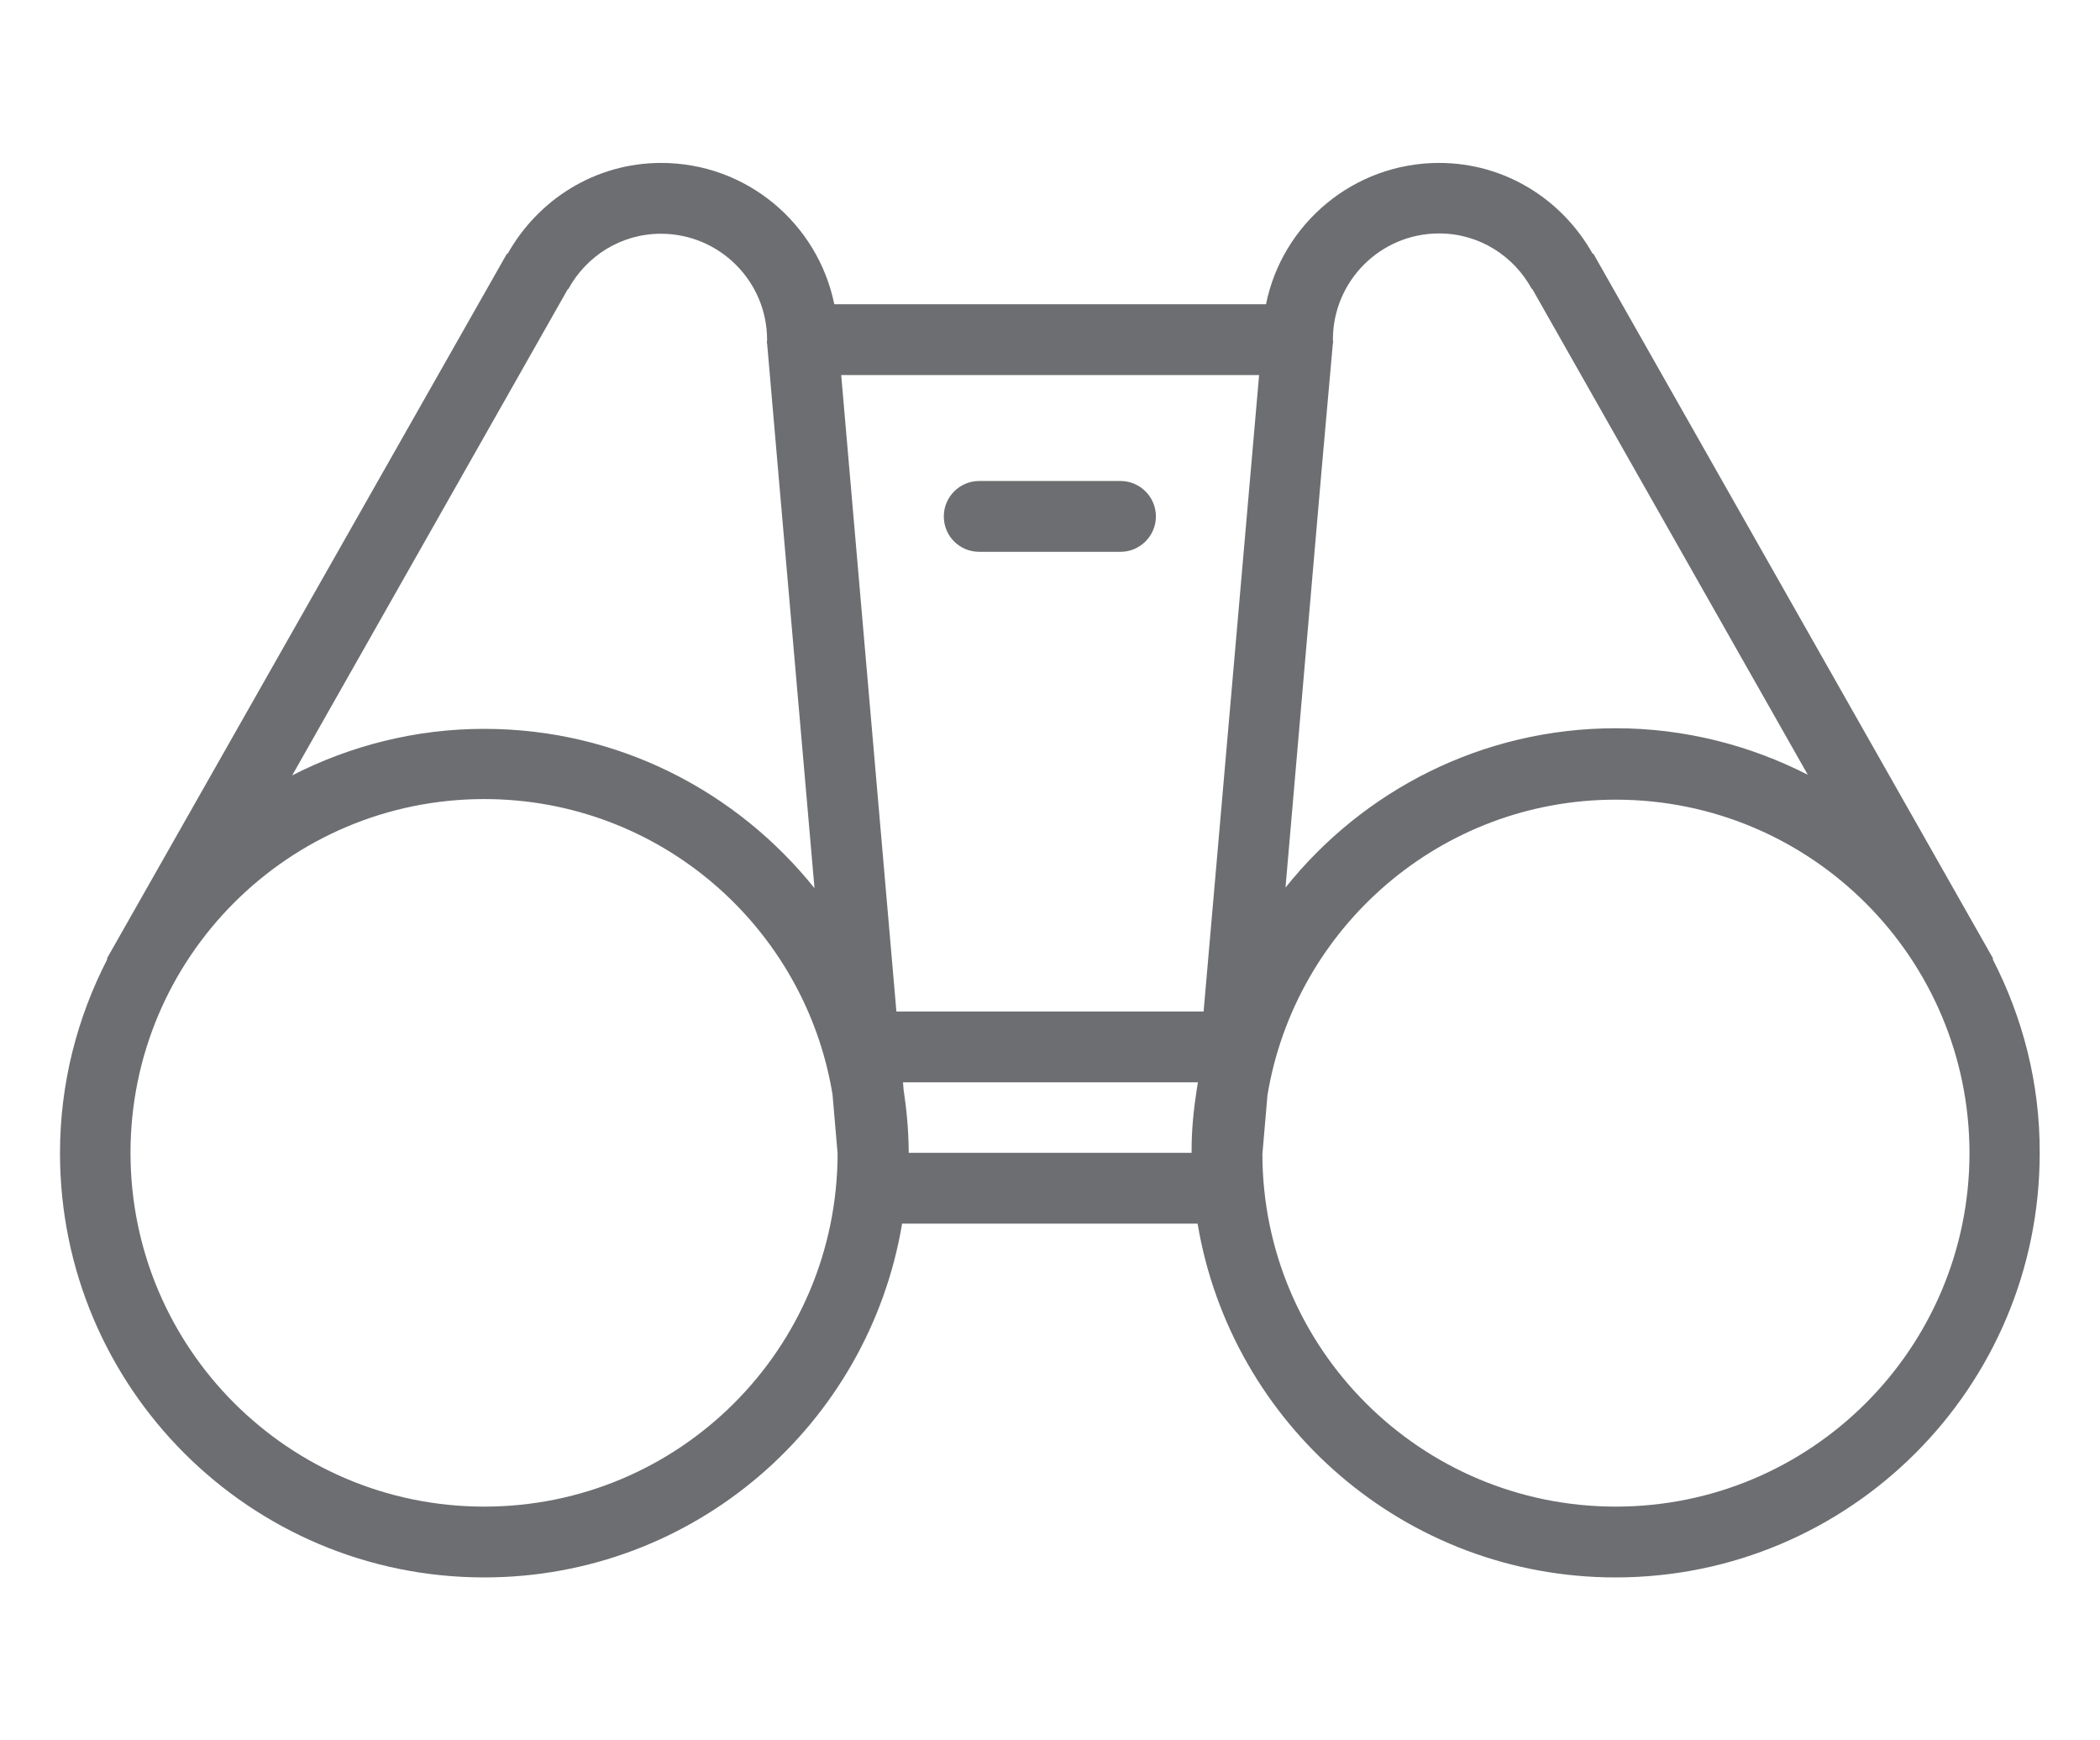 <?xml version="1.0" encoding="utf-8"?>
<!-- Generator: Adobe Illustrator 16.0.4, SVG Export Plug-In . SVG Version: 6.00 Build 0)  -->
<!DOCTYPE svg PUBLIC "-//W3C//DTD SVG 1.1//EN" "http://www.w3.org/Graphics/SVG/1.1/DTD/svg11.dtd">
<svg version="1.1" xmlns="http://www.w3.org/2000/svg" xmlns:xlink="http://www.w3.org/1999/xlink" x="0px" y="0px" width="70px"
	 height="58px" viewBox="0 0 70 58" enable-background="new 0 0 70 58" xml:space="preserve">
<g id="Artwork">
	<g id="_x38_78-binoculars_x40_2x.png_2_">
		<g>
			<path fill="#6D6E71" d="M32.64,18.39h4.71c0.65,0,1.18-0.53,1.18-1.18c0-0.65-0.53-1.18-1.18-1.18h-4.71
				c-0.65,0-1.18,0.53-1.18,1.18C31.46,17.87,31.99,18.39,32.64,18.39z M66.42,31.96l0.02-0.01L53.11,8.45l-0.02,0.01
				c-1.01-1.8-2.91-3.03-5.12-3.03c-2.85,0-5.23,2.03-5.77,4.71H27.81c-0.55-2.69-2.92-4.71-5.77-4.71c-2.21,0-4.11,1.23-5.12,3.03
				l-0.02-0.01L3.56,31.95l0.02,0.01C2.58,33.9,2,36.09,2,38.43c0,7.81,6.33,14.14,14.14,14.14c7.01,0,12.81-5.1,13.93-11.79h9.85
				c1.12,6.69,6.93,11.79,13.93,11.79c7.81,0,14.14-6.33,14.14-14.14C68,36.09,67.42,33.9,66.42,31.96z M44.05,15.7
				C44.05,15.7,44.06,15.7,44.05,15.7l0.38-4.27h0.01c0-0.04-0.01-0.07-0.01-0.11c0-1.95,1.58-3.54,3.54-3.54
				c1.34,0,2.49,0.75,3.09,1.85l0.01-0.01l9.19,16.2c-1.92-0.98-4.1-1.55-6.4-1.55c-4.46,0-8.43,2.08-11.01,5.31L44.05,15.7z
				 M18.93,9.63l0.01,0.01c0.6-1.1,1.75-1.85,3.09-1.85c1.95,0,3.54,1.58,3.54,3.54c0,0.04-0.01,0.07-0.01,0.11h0.01l0.37,4.27
				c0,0,0,0,0,0l1.21,13.89c-2.59-3.23-6.55-5.31-11.01-5.31c-2.31,0-4.48,0.57-6.4,1.55L18.93,9.63z M16.14,50.21
				c-6.51,0-11.79-5.28-11.79-11.79c0-6.51,5.28-11.79,11.79-11.79c5.85,0,10.69,4.26,11.61,9.84l0.17,1.97
				C27.91,44.96,22.64,50.21,16.14,50.21z M39.89,36.32c-0.1,0.65-0.17,1.31-0.17,1.99l0,0.01c0,0.03,0,0.07,0,0.1h-9.43
				c0-0.03,0-0.07,0-0.1l0-0.01c-0.01-0.68-0.07-1.34-0.17-1.99l-0.02-0.25h9.83L39.89,36.32z M40.12,33.71H29.88L28.04,12.5h13.93
				L40.12,33.71z M53.86,50.21c-6.5,0-11.77-5.26-11.78-11.75l0.17-1.97c0.93-5.58,5.77-9.84,11.61-9.84
				c6.51,0,11.79,5.28,11.79,11.79C65.64,44.94,60.37,50.21,53.86,50.21z"/>
		</g>
	</g>
</g>
<g id="Overlays" display="none">
</g>
<g id="Guides">
</g>
</svg>
